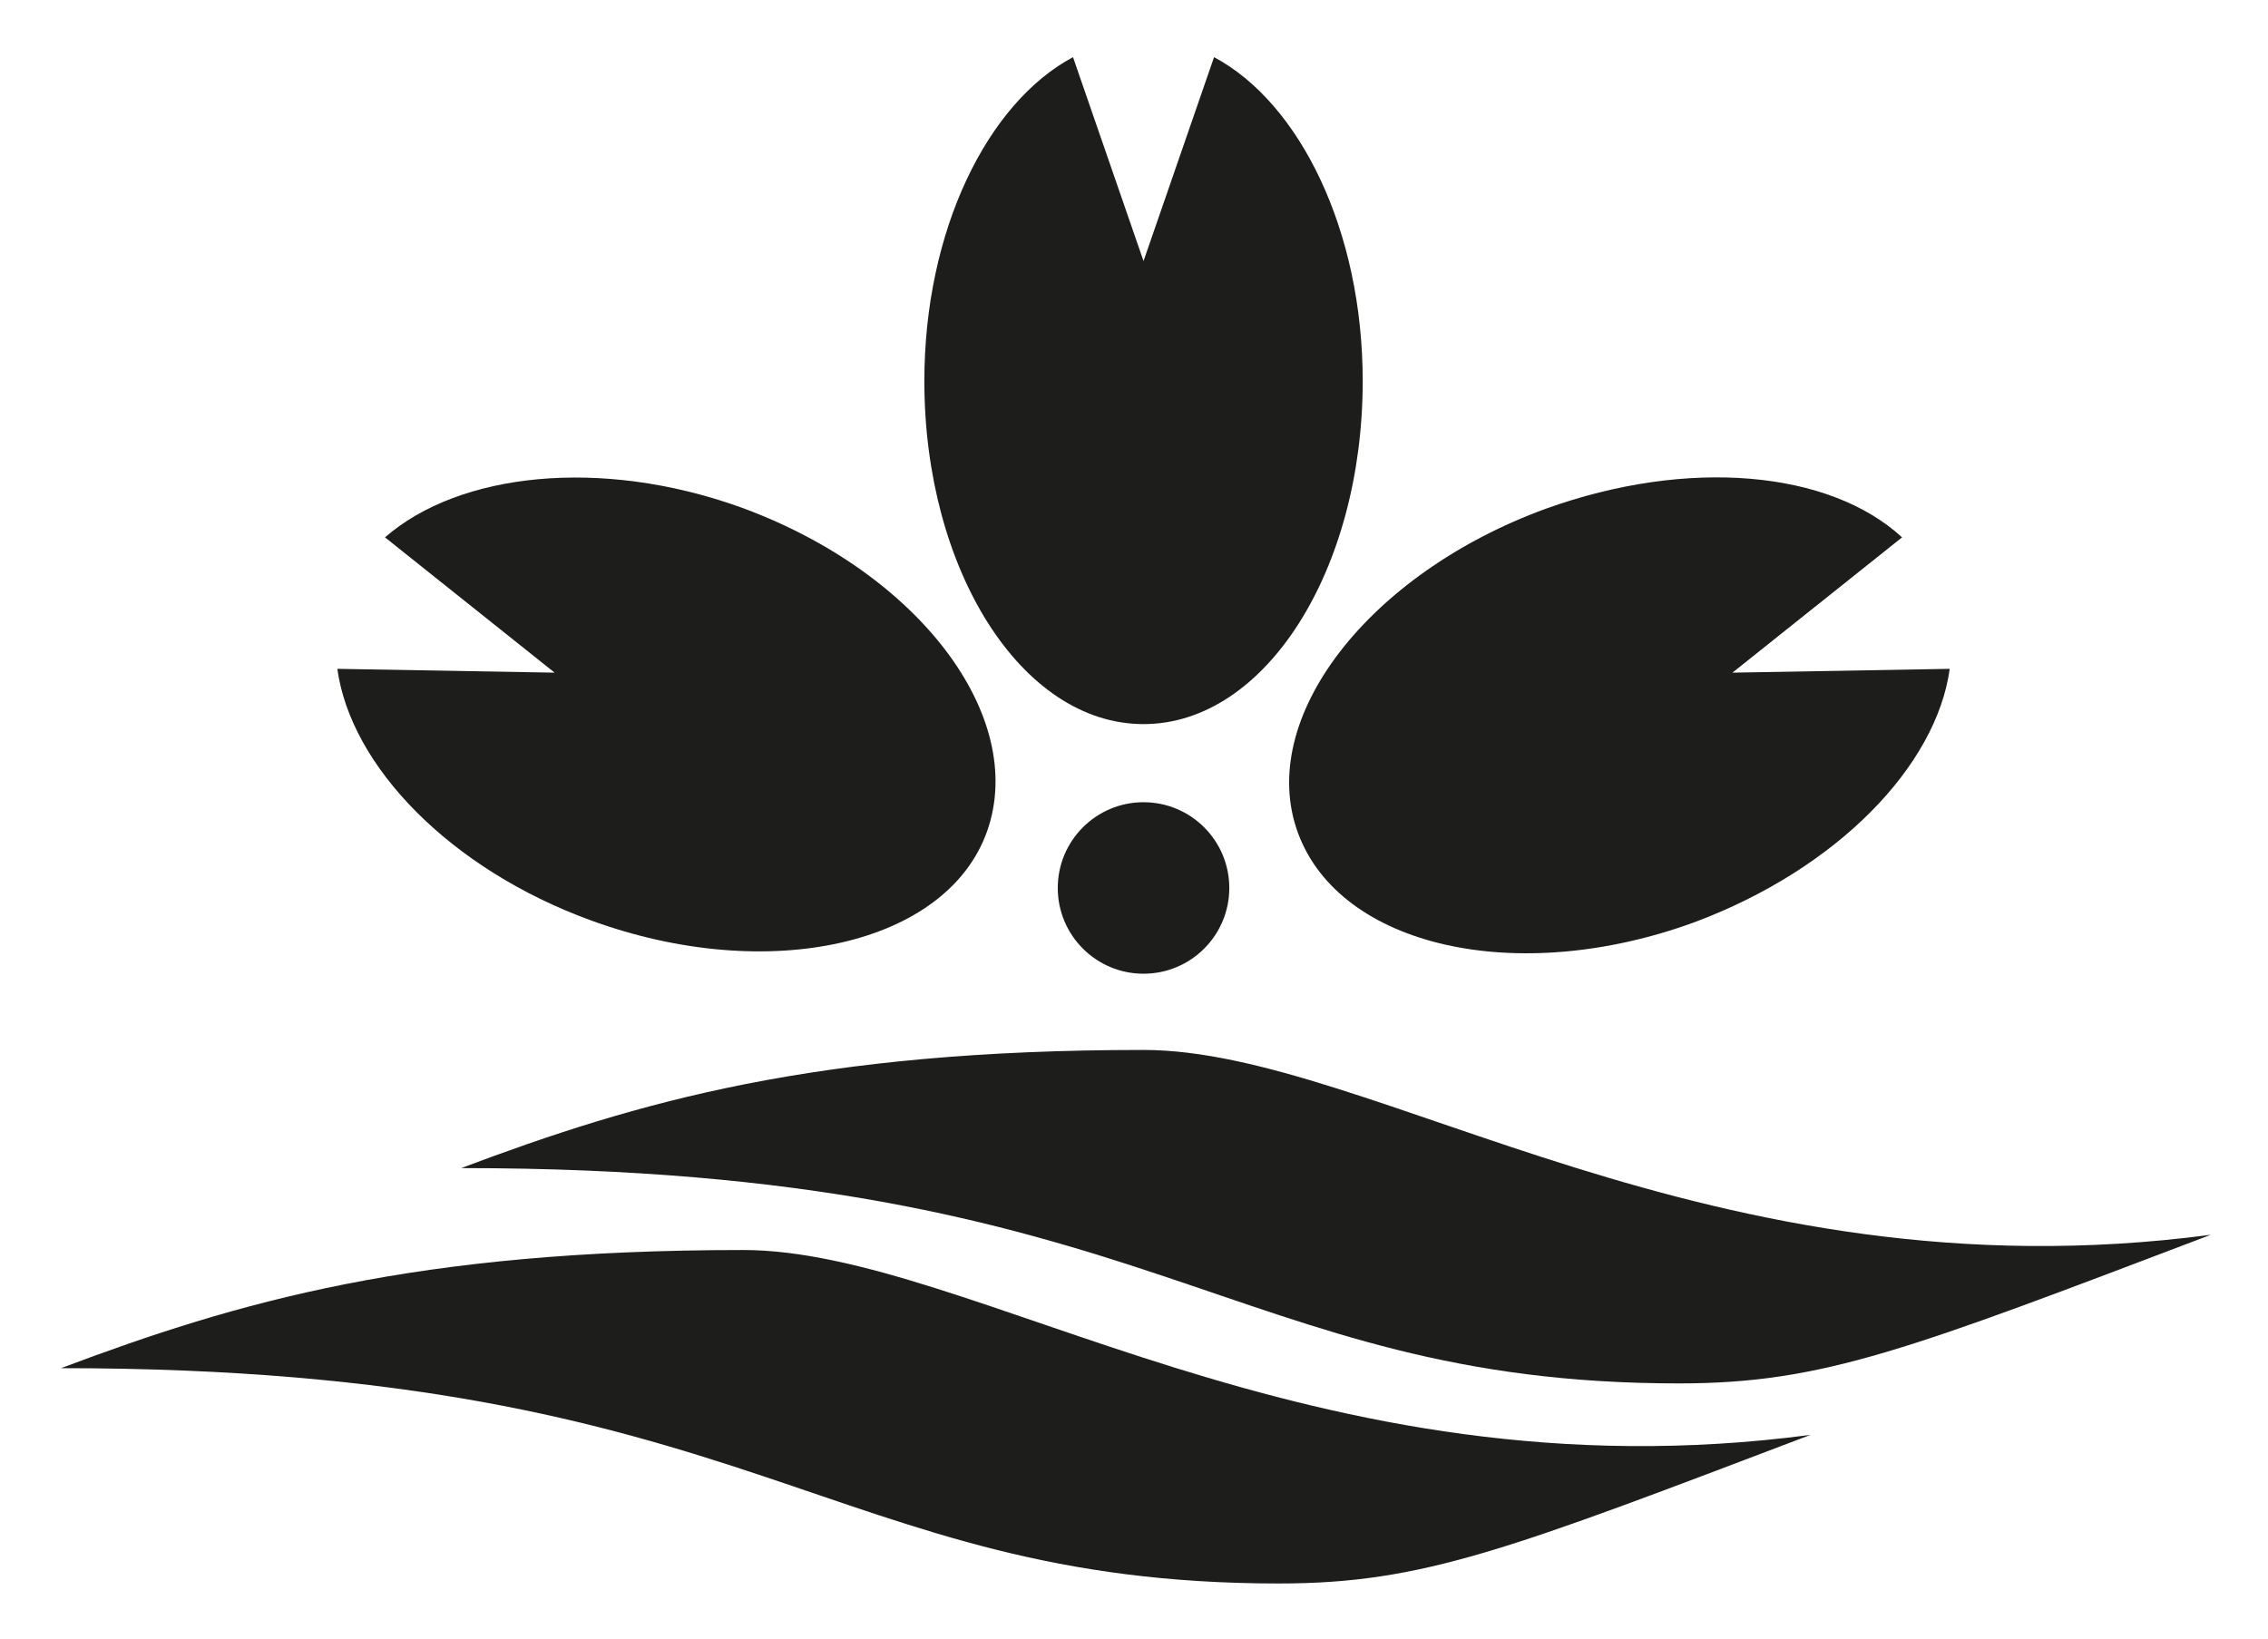 <?xml version="1.0" encoding="utf-8"?>
<!-- Generator: Adobe Illustrator 26.0.0, SVG Export Plug-In . SVG Version: 6.00 Build 0)  -->
<svg version="1.1" id="Layer_1" xmlns="http://www.w3.org/2000/svg" xmlns:xlink="http://www.w3.org/1999/xlink" x="0px" y="0px"
	 viewBox="0 0 119 86" style="enable-background:new 0 0 119 86;" xml:space="preserve">
<style type="text/css">
	.st0{fill:#1D1D1B;}
</style>
<circle class="st0" cx="60" cy="46.6" r="4.5"/>
<path class="st0" d="M63.7,3L60,13.7L56.3,3c-4.5,2.4-7.8,9.1-7.8,17c0,9.9,5.1,18,11.5,18s11.5-8.1,11.5-18
	C71.5,12.1,68.2,5.4,63.7,3z"/>
<path class="st0" d="M102.3,35.1l-11.4,0.2l8.9-7.1C96,24.7,88.6,24,81.1,26.7c-9.3,3.4-15.2,11-13,17s11.5,8.1,20.8,4.7
	C96.4,45.6,101.6,40.2,102.3,35.1z"/>
<path class="st0" d="M20.2,28.2l8.9,7.1l-11.4-0.2c0.7,5.1,5.9,10.5,13.3,13.2c9.3,3.4,18.7,1.3,20.8-4.7s-3.6-13.6-13-17
	C31.5,24,24.1,24.8,20.2,28.2z"/>
<path class="st0" d="M24.2,61.3c9.3-3.5,18.6-6.2,35.8-6.2c12,0,29.6,13.2,56,9.7c-15.8,6-20.3,7.8-27.9,7.8
	C64.5,72.6,60.7,61.3,24.2,61.3z"/>
<path class="st0" d="M3.2,71.8c9.3-3.5,18.6-6.2,35.8-6.2c12,0,29.6,13.2,56,9.7c-15.8,6-20.3,7.8-27.9,7.8
	C43.5,83.1,39.7,71.8,3.2,71.8z"/>
</svg>
